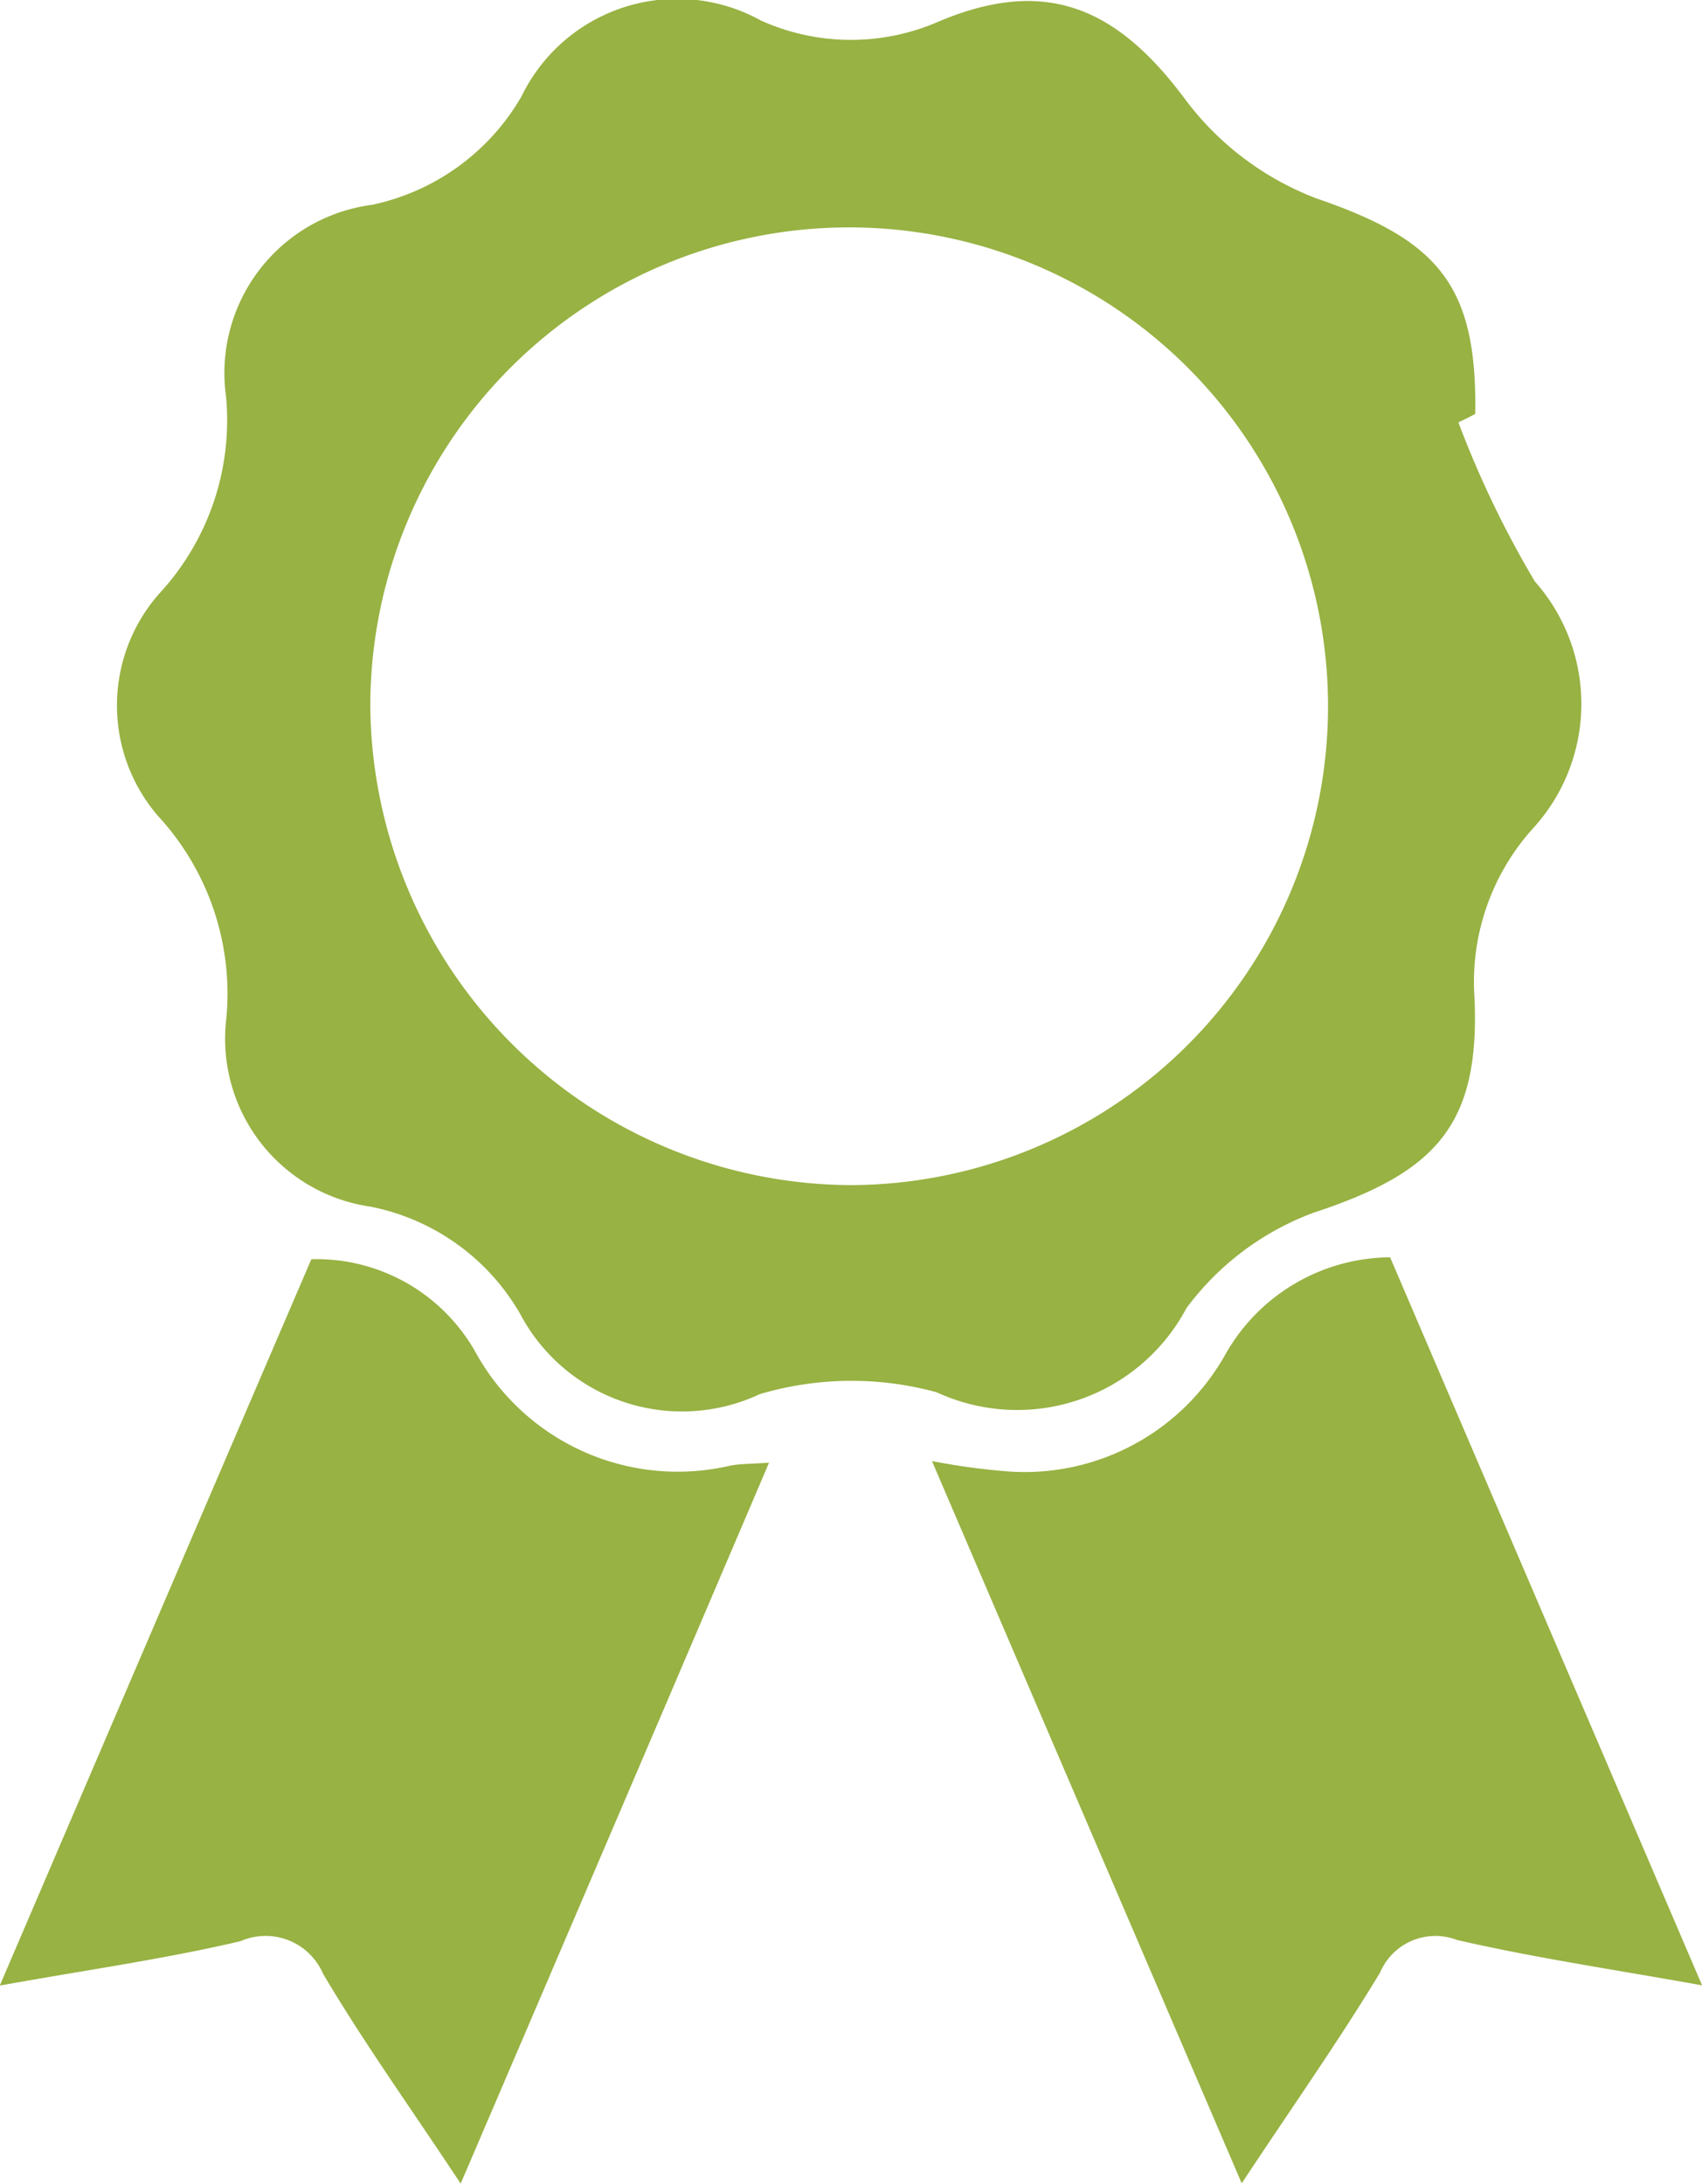 <svg xmlns="http://www.w3.org/2000/svg" viewBox="0 0 22.26 28.56">
  <defs>
    <style>
      .cls-1 {
        fill: #98b243;
      }
    </style>
  </defs>
  <g id="Group_659" data-name="Group 659" transform="translate(0 0)">
    <path id="Path_694" data-name="Path 694" class="cls-1" d="M26.77,5.524a13.115,13.115,0,0,0,1,2.081,2.412,2.412,0,0,1-.038,3.244,3,3,0,0,0-.751,2.21c.07,1.656-.506,2.275-2.1,2.8a3.65,3.65,0,0,0-1.668,1.25,2.506,2.506,0,0,1-3.267,1.1,4.221,4.221,0,0,0-2.314.025,2.394,2.394,0,0,1-3.134-1.052,2.908,2.908,0,0,0-1.954-1.4,2.218,2.218,0,0,1-1.889-2.452,3.426,3.426,0,0,0-.894-2.66,2.213,2.213,0,0,1,.012-2.9,3.339,3.339,0,0,0,.88-2.578,2.219,2.219,0,0,1,1.907-2.513A2.963,2.963,0,0,0,14.517,1.26,2.262,2.262,0,0,1,17.647.268a2.864,2.864,0,0,0,2.334.01c1.376-.576,2.307-.2,3.211,1.015a3.858,3.858,0,0,0,1.716,1.3c1.59.544,2.11,1.128,2.082,2.82C26.918,5.454,26.843,5.489,26.77,5.524ZM18.831,15.5a6.263,6.263,0,1,0-6.292-6.287A6.316,6.316,0,0,0,18.831,15.5Z" transform="translate(-7.696 0)"/>
    <path id="Path_695" data-name="Path 695" class="cls-1" d="M79.214,98.8c1.347,3.144,2.69,6.277,4.08,9.522-1.157-.208-2.192-.36-3.207-.594a.786.786,0,0,0-1.005.428c-.541.894-1.145,1.751-1.809,2.755-1.368-3.189-2.685-6.258-4.051-9.446a8.977,8.977,0,0,0,1,.136,3.009,3.009,0,0,0,2.843-1.541A2.494,2.494,0,0,1,79.214,98.8Z" transform="translate(-61.033 -82.356)"/>
    <path id="Path_696" data-name="Path 696" class="cls-1" d="M6.025,111.032c-.657-.994-1.268-1.846-1.8-2.745a.818.818,0,0,0-1.079-.426c-.989.233-2,.374-3.149.581,1.39-3.242,2.731-6.371,4.075-9.5a2.385,2.385,0,0,1,2.155,1.23,3.018,3.018,0,0,0,3.331,1.468c.126-.022.256-.02.5-.037C8.712,104.759,7.4,107.823,6.025,111.032Z" transform="translate(0 -82.473)"/>
  </g>
</svg>
